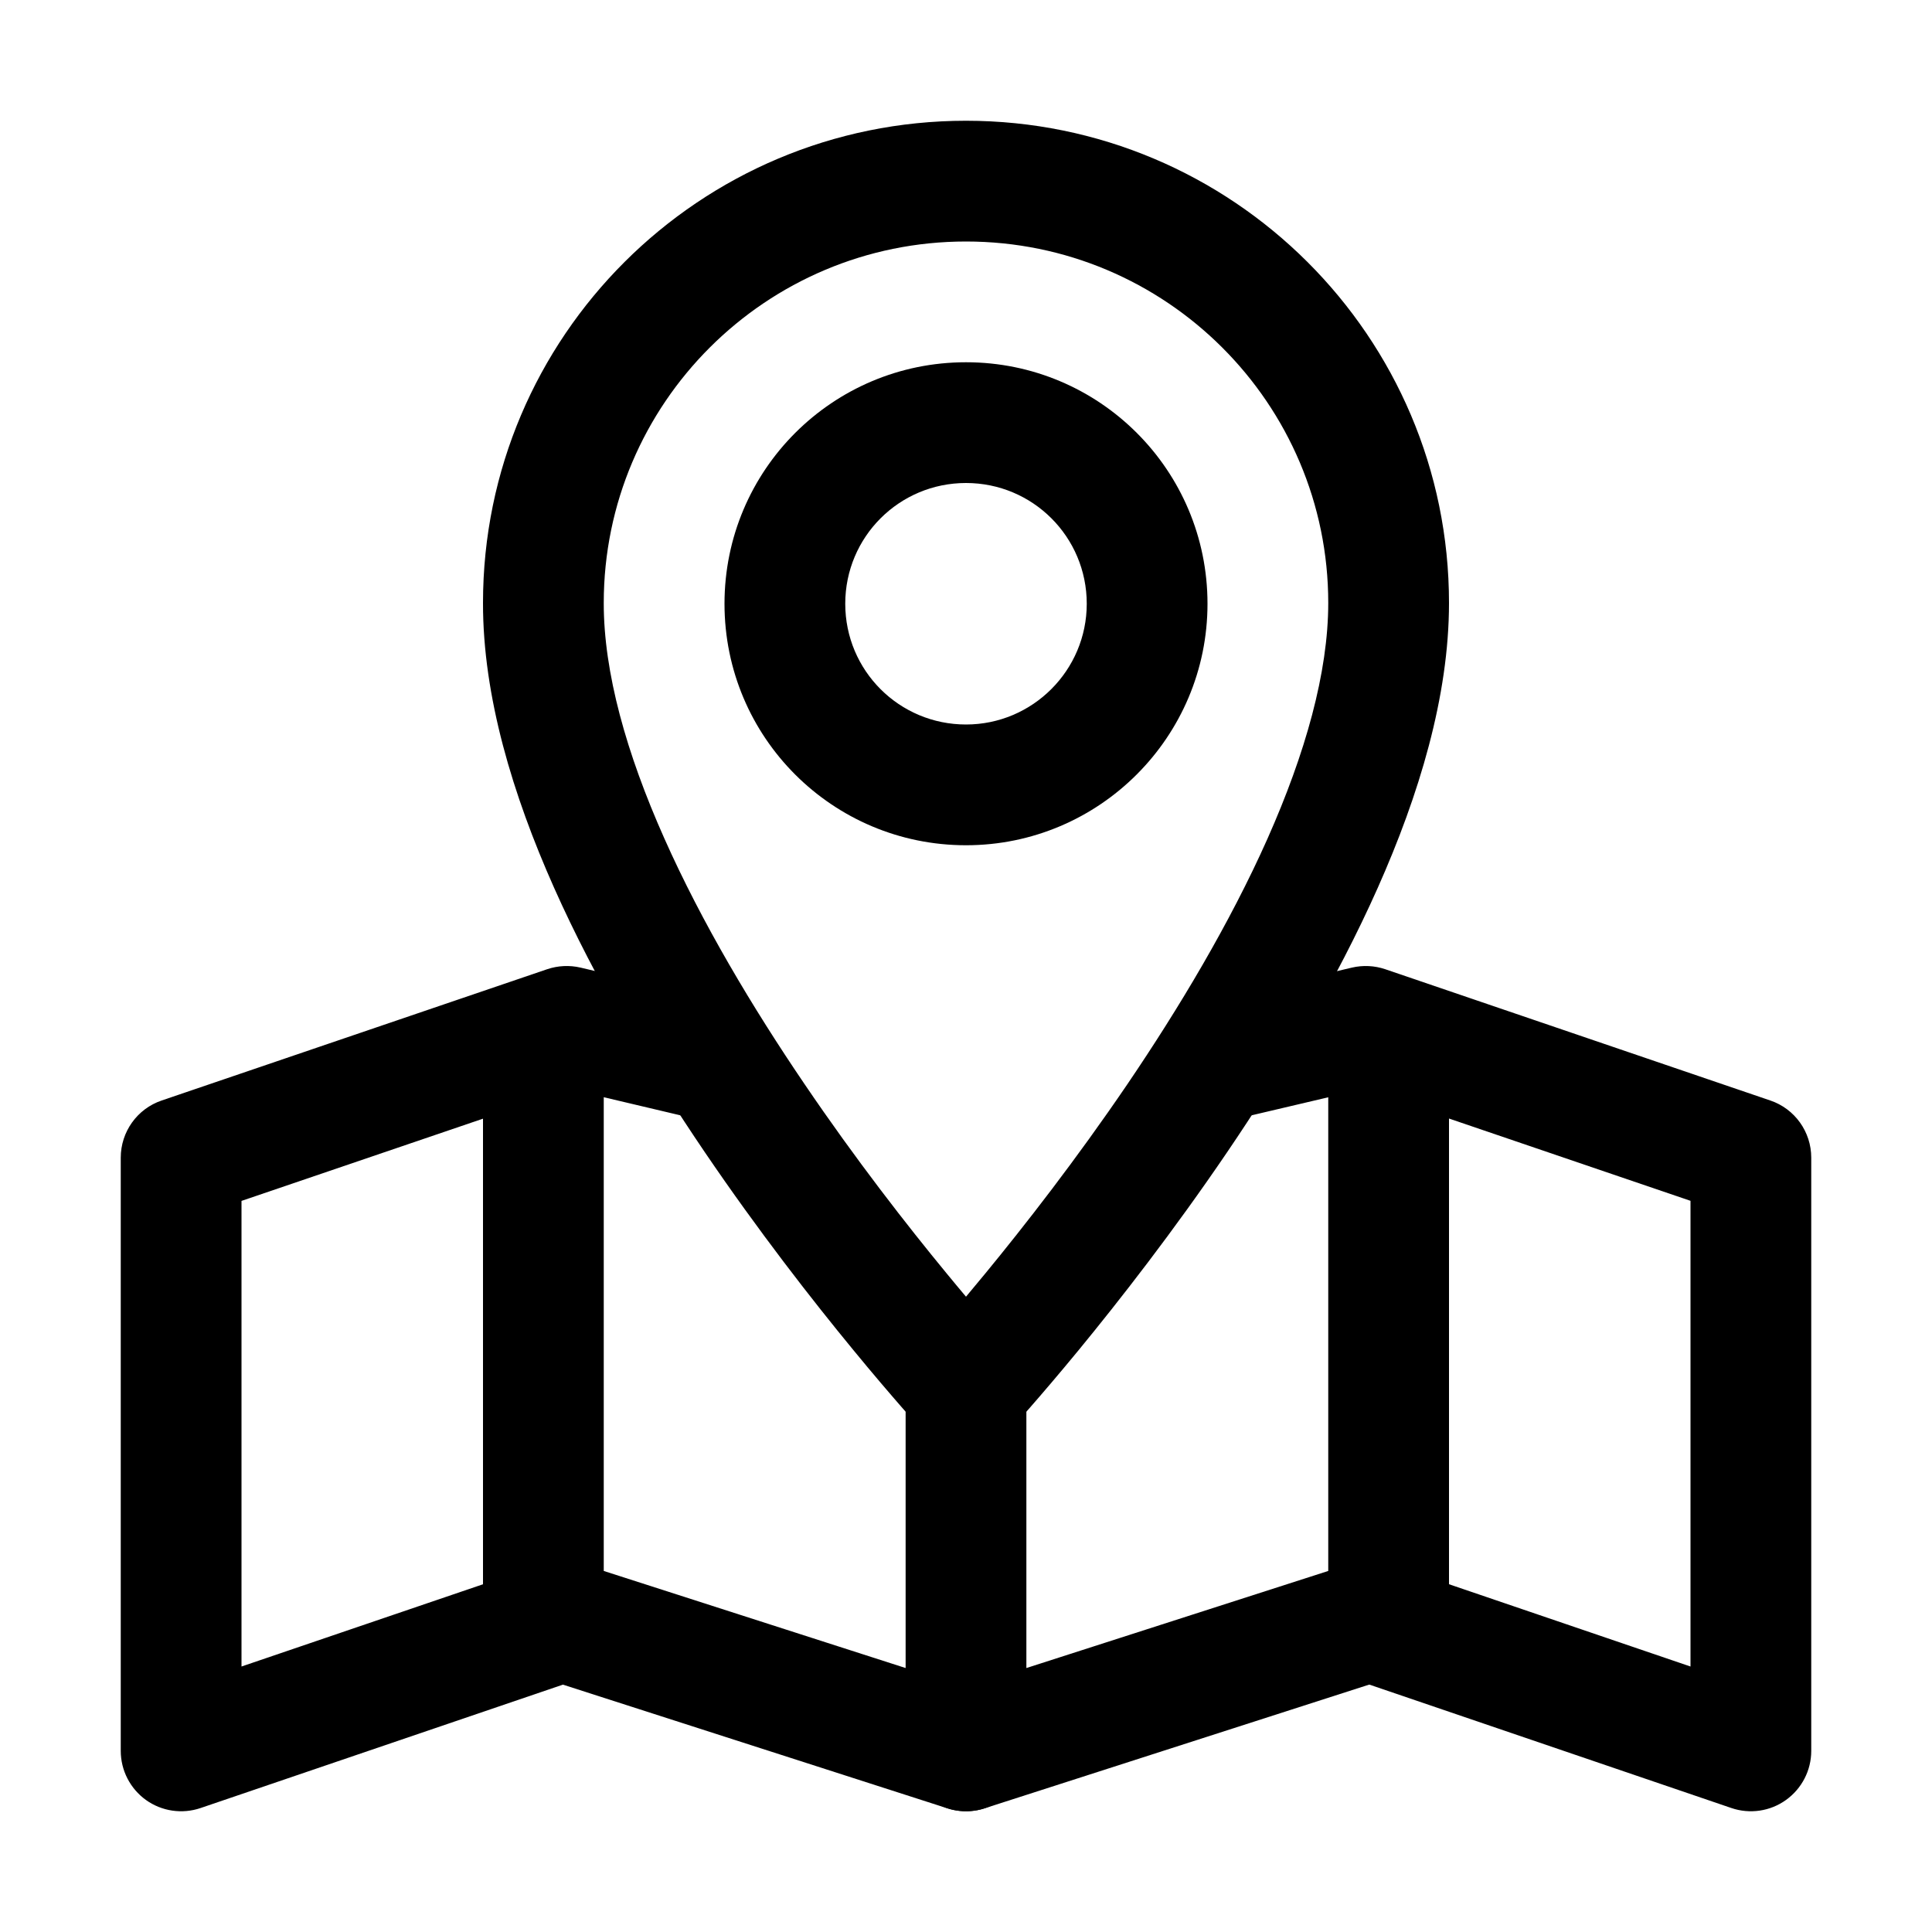 <svg width="24" height="24" viewBox="0 0 24 24" fill="none" xmlns="http://www.w3.org/2000/svg">
<path fill-rule="evenodd" clip-rule="evenodd" d="M12 6C11.171 6 10.5 6.669 10.5 7.5C10.5 8.331 11.171 9 12 9C12.828 9 13.5 8.326 13.5 7.5C13.5 6.669 12.829 6 12 6ZM9 7.5C9 5.839 10.344 4.5 12 4.5C13.656 4.5 15 5.839 15 7.5C15 9.154 13.657 10.5 12 10.5C10.344 10.5 9 9.161 9 7.5Z" fill="black"/>
<path fill-rule="evenodd" clip-rule="evenodd" d="M6.75 12.375C7.164 12.375 7.5 12.711 7.5 13.125V19.515L12.23 21.036C12.624 21.163 12.841 21.585 12.714 21.98C12.587 22.374 12.165 22.591 11.77 22.464L6.52 20.775C6.21 20.675 6 20.387 6 20.061V13.125C6 12.711 6.336 12.375 6.75 12.375Z" fill="black"/>
<path fill-rule="evenodd" clip-rule="evenodd" d="M6.797 12.04C6.931 11.995 7.074 11.988 7.212 12.02L8.798 12.395C9.201 12.49 9.45 12.895 9.355 13.298C9.26 13.701 8.856 13.95 8.452 13.855L7.077 13.53L3 14.918V20.702L6.797 19.409C7.189 19.276 7.616 19.485 7.749 19.878C7.883 20.27 7.673 20.696 7.281 20.829L2.492 22.46C2.263 22.538 2.01 22.501 1.813 22.36C1.617 22.219 1.5 21.992 1.5 21.75V14.381C1.5 14.06 1.704 13.774 2.008 13.671L6.797 12.04Z" fill="black"/>
<path fill-rule="evenodd" clip-rule="evenodd" d="M16.794 12.02C16.932 11.988 17.075 11.995 17.208 12.04L21.992 13.671C22.296 13.774 22.5 14.06 22.5 14.381V21.75C22.5 21.992 22.383 22.219 22.186 22.36C21.99 22.501 21.737 22.538 21.508 22.46L16.724 20.829C16.332 20.696 16.123 20.269 16.257 19.877C16.39 19.485 16.816 19.276 17.208 19.41L21 20.702V14.917L16.929 13.53L15.547 13.855C15.144 13.95 14.74 13.7 14.645 13.297C14.55 12.894 14.8 12.49 15.203 12.395L16.794 12.02Z" fill="black"/>
<path fill-rule="evenodd" clip-rule="evenodd" d="M17.25 12.375C17.664 12.375 18 12.711 18 13.125V20.061C18 20.387 17.79 20.675 17.48 20.775L12.23 22.464C12.002 22.537 11.752 22.497 11.558 22.356C11.365 22.215 11.25 21.99 11.25 21.75V17.25C11.25 16.836 11.586 16.5 12 16.5C12.414 16.5 12.75 16.836 12.75 17.25V20.721L16.5 19.515V13.125C16.5 12.711 16.836 12.375 17.25 12.375Z" fill="black"/>
<path fill-rule="evenodd" clip-rule="evenodd" d="M12 3C9.516 3 7.5 5.012 7.5 7.49L7.5 7.491C7.499 8.353 7.781 9.357 8.253 10.416C8.72 11.466 9.351 12.52 9.993 13.465C10.633 14.409 11.275 15.231 11.758 15.817C11.844 15.922 11.925 16.019 12 16.108C12.075 16.019 12.155 15.923 12.241 15.818C12.723 15.232 13.364 14.411 14.005 13.468C14.646 12.523 15.277 11.47 15.745 10.419C16.216 9.359 16.5 8.354 16.5 7.49C16.5 5.012 14.484 3 12 3ZM12 17.25L12.552 17.758C12.41 17.912 12.21 18 12 18C11.79 18 11.59 17.912 11.448 17.758L12 17.25ZM6 7.489C6 4.18 8.691 1.5 12 1.5C15.309 1.5 18 4.18 18 7.49C18 8.652 17.627 9.879 17.115 11.029C16.599 12.188 15.917 13.322 15.246 14.31C14.573 15.301 13.902 16.16 13.4 16.771C13.148 17.077 12.938 17.322 12.79 17.491C12.716 17.575 12.657 17.641 12.617 17.686C12.597 17.709 12.581 17.726 12.57 17.738L12.557 17.752L12.554 17.756L12.553 17.757C12.553 17.757 12.552 17.758 12 17.25C11.448 17.758 11.448 17.758 11.448 17.758L11.447 17.757L11.443 17.752L11.43 17.738C11.419 17.726 11.403 17.709 11.383 17.686C11.342 17.641 11.284 17.575 11.21 17.491C11.062 17.321 10.851 17.076 10.6 16.77C10.097 16.159 9.425 15.299 8.752 14.308C8.081 13.319 7.398 12.185 6.882 11.026C6.37 9.876 5.998 8.65 6 7.489Z" fill="black"/>
</svg>
